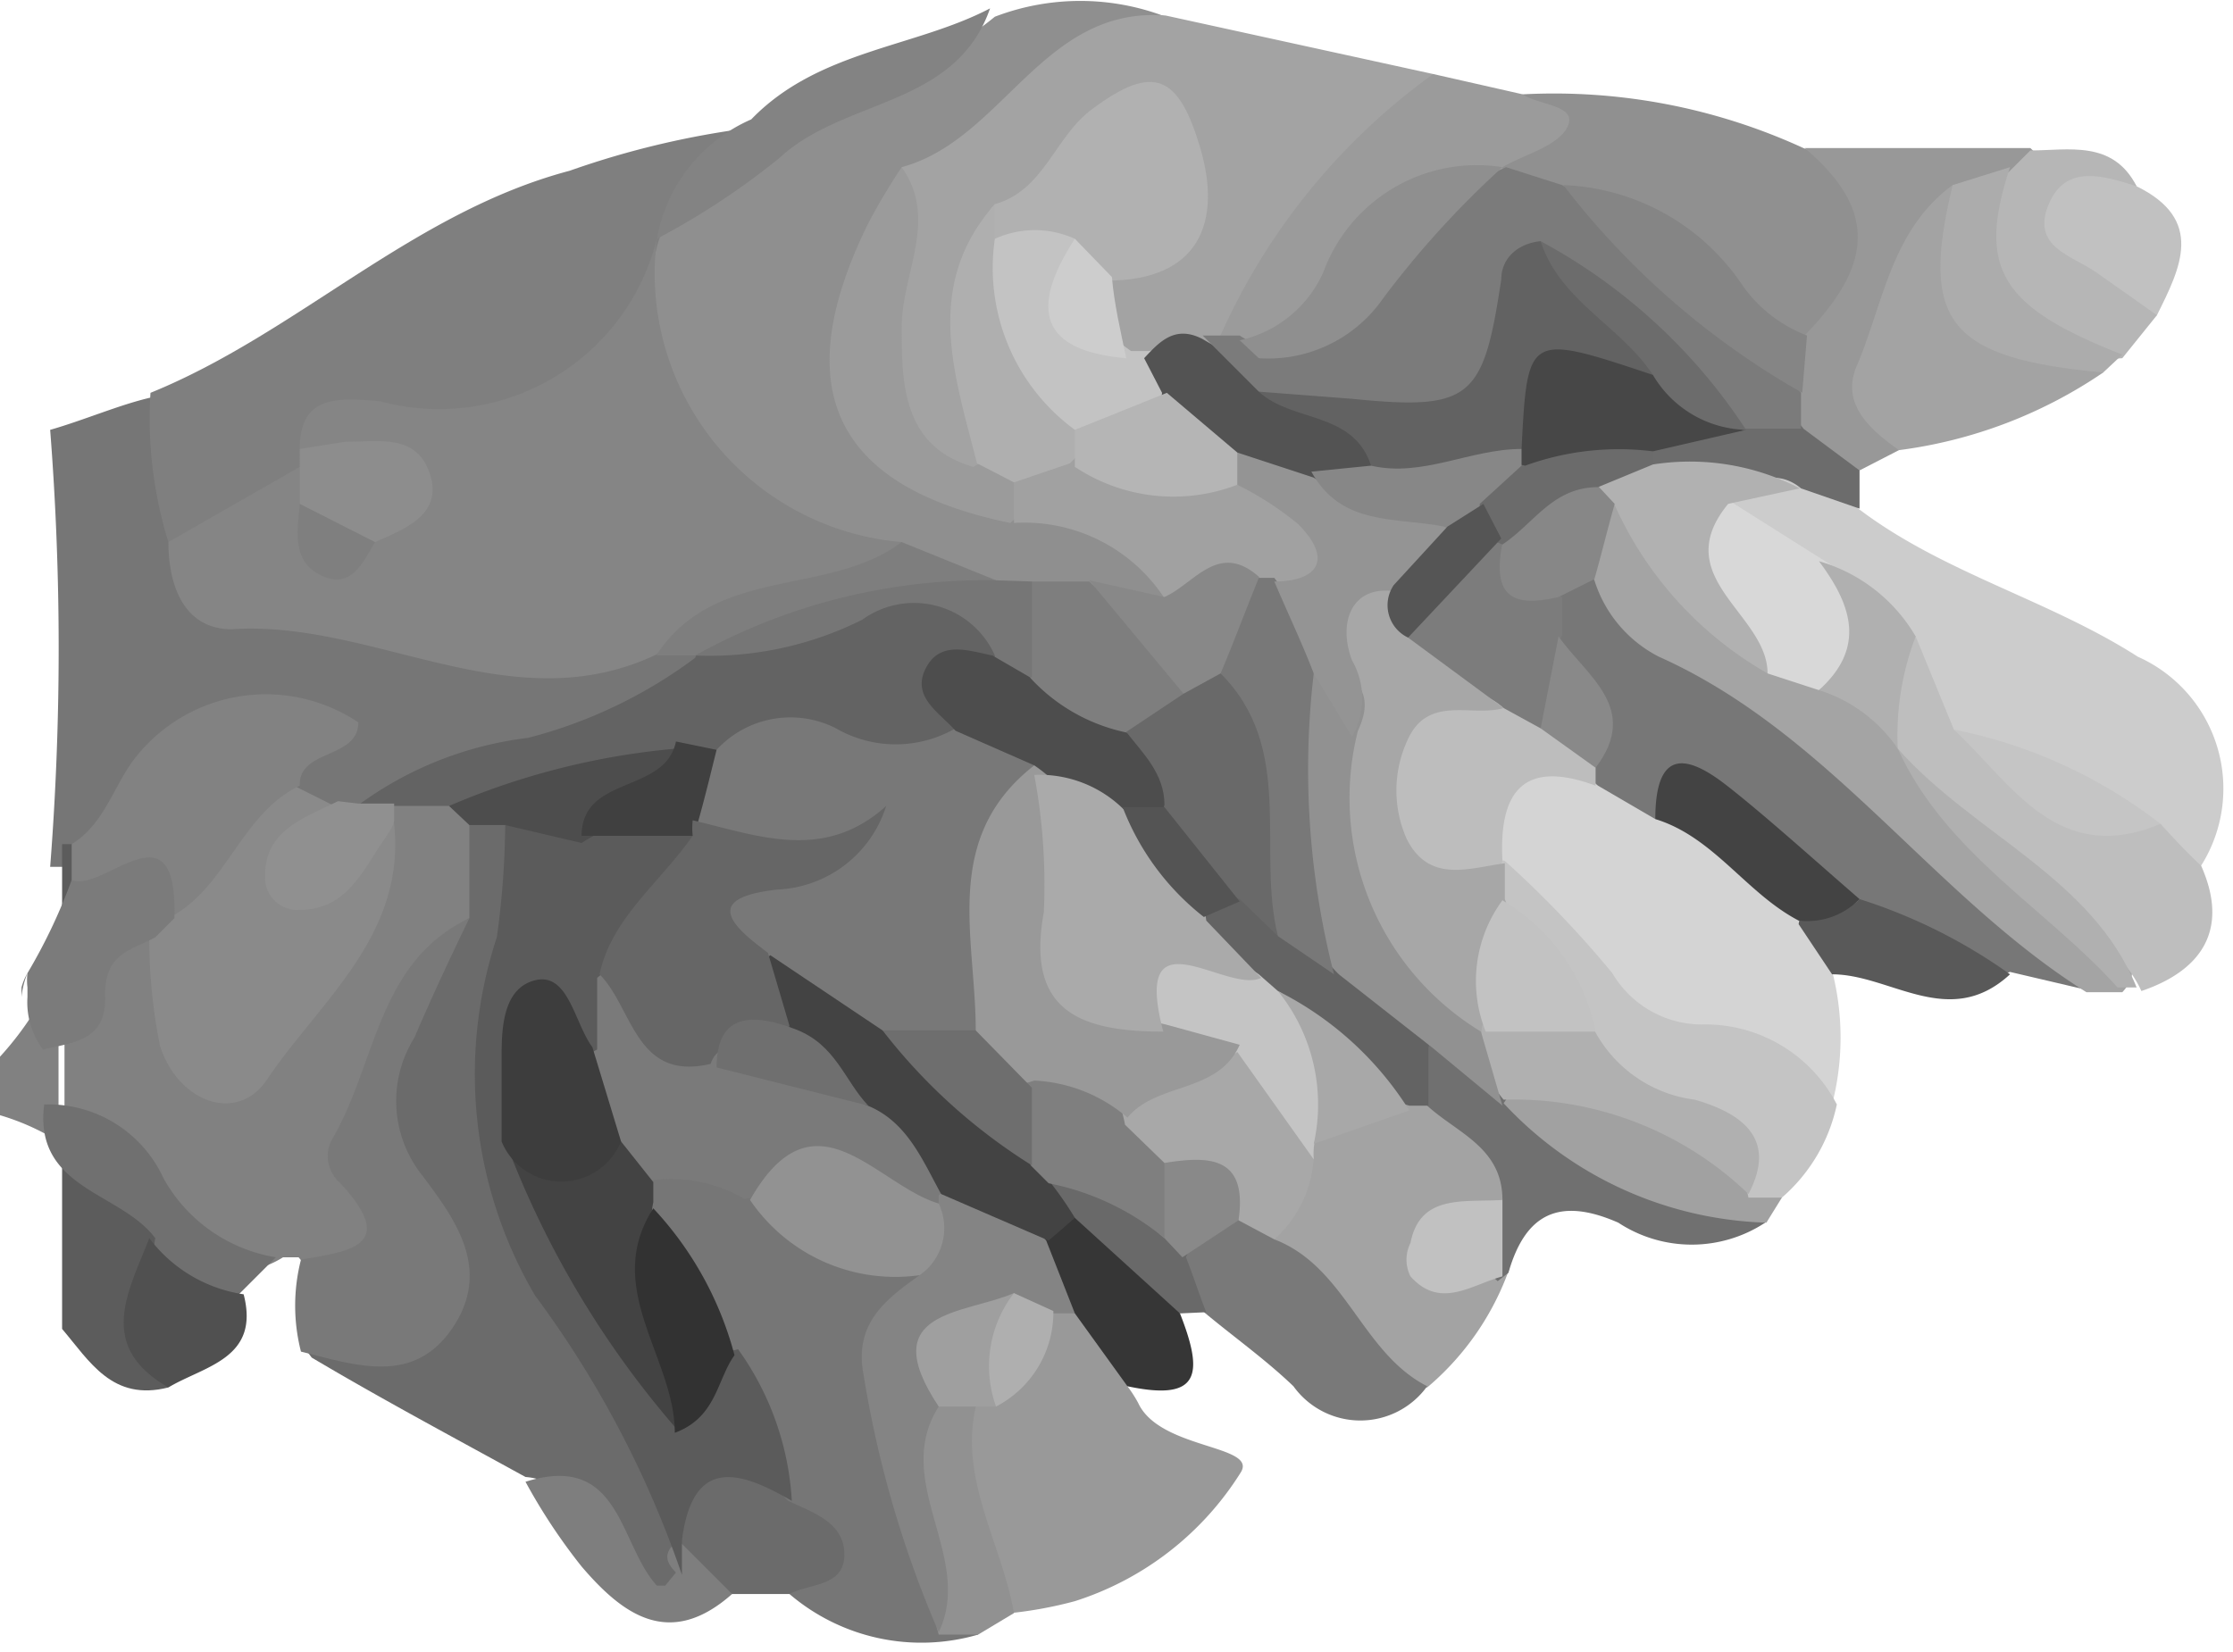 <svg xmlns="http://www.w3.org/2000/svg" xmlns:xlink="http://www.w3.org/1999/xlink" viewBox="0 0 12.34 9.13"><defs><style>.cls-1{fill:#767676;}.cls-1,.cls-10,.cls-11,.cls-12,.cls-13,.cls-14,.cls-15,.cls-16,.cls-17,.cls-18,.cls-19,.cls-2,.cls-20,.cls-21,.cls-22,.cls-23,.cls-24,.cls-25,.cls-26,.cls-27,.cls-28,.cls-29,.cls-3,.cls-30,.cls-31,.cls-32,.cls-33,.cls-34,.cls-35,.cls-36,.cls-37,.cls-38,.cls-39,.cls-4,.cls-40,.cls-41,.cls-42,.cls-43,.cls-44,.cls-45,.cls-46,.cls-47,.cls-48,.cls-49,.cls-5,.cls-50,.cls-51,.cls-52,.cls-53,.cls-54,.cls-55,.cls-56,.cls-57,.cls-58,.cls-59,.cls-6,.cls-60,.cls-61,.cls-62,.cls-63,.cls-64,.cls-65,.cls-66,.cls-67,.cls-68,.cls-69,.cls-7,.cls-70,.cls-71,.cls-72,.cls-73,.cls-74,.cls-8,.cls-9{fill-rule:evenodd;}.cls-2{fill:#8f8f8f;}.cls-3{fill:#7f7f7f;}.cls-4{fill:#a3a3a3;}.cls-5{fill:#818181;}.cls-6{fill:#6b6b6b;}.cls-7{fill:#ccc;}.cls-8{fill:#d4d4d4;}.cls-9{fill:#999;}.cls-10{fill:#5c5c5c;}.cls-11{fill:#777;}.cls-12{fill:#909090;}.cls-13{fill:#797979;}.cls-14{fill:#a4a4a4;}.cls-15{fill:#bebebe;}.cls-16{fill:#9b9b9b;}.cls-17{fill:#c4c4c4;}.cls-18{fill:#989898;}.cls-19{fill:#838383;}.cls-20{fill:#707070;}.cls-21{fill:#c1c1c1;}.cls-22{fill:#b6b6b6;}.cls-23{fill:#acacac;}.cls-24{fill:#7e7e7e;}.cls-25{fill:#a1a1a1;}.cls-26{fill:#363636;}.cls-27{fill:#505050;}.cls-28{fill:#595959;}.cls-29{fill:#919191;}.cls-30{fill:#b0b0b0;}.cls-31{fill:#696969;}.cls-32{fill:#6c6c6c;}.cls-33{fill:#858585;}.cls-34{fill:#8a8a8a;}.cls-35{fill:#636363;}.cls-36{fill:#828282;}.cls-37{fill:#888;}.cls-38{fill:#8d8d8d;}.cls-39{fill:#b1b1b1;}.cls-40{fill:#afafaf;}.cls-41{fill:#c3c3c3;}.cls-42{fill:#535353;}.cls-43{fill:#7b7b7b;}.cls-44{fill:#cdcdcd;}.cls-45{fill:#4d4d4d;}.cls-46{fill:#5b5b5b;}.cls-47{fill:#d8d8d8;}.cls-48{fill:#c5c5c5;}.cls-49{fill:#bdbdbd;}.cls-50{fill:#434343;}.cls-51{fill:#7a7a7a;}.cls-52{fill:#848484;}.cls-53{fill:#929292;}.cls-54{fill:#323232;}.cls-55{fill:#9f9f9f;}.cls-56{fill:#7c7c7c;}.cls-57{fill:#878787;}.cls-58{fill:#898989;}.cls-59{fill:#a8a8a8;}.cls-60{fill:#a7a7a7;}.cls-61{fill:#c2c2c2;}.cls-62{fill:#474747;}.cls-63{fill:#787878;}.cls-64{fill:#404040;}.cls-65{fill:#949494;}.cls-66{fill:#b5b5b5;}.cls-67{fill:#626262;}.cls-68{fill:#666;}.cls-69{fill:#3d3d3d;}.cls-70{fill:#6f6f6f;}.cls-71{fill:#555;}.cls-72{fill:#aaa;}.cls-73{fill:#545454;}.cls-74{fill:#6e6e6e;}</style><symbol id="hand_hold" data-name="hand hold" viewBox="0 0 18.62 13.78"><path class="cls-1" d="M5.7,5.18A13.2,13.2,0,0,0,3.35,5.1C2.65,5,2,5.05,1.69,4.33c-.24-.3.07-.84-.43-1C1,3.39.7,3.52.42,3.6a23.54,23.54,0,0,1,0,3.66l.1,0A.66.66,0,0,0,1.19,7c.43-.72.7-.74,1.13-.2l.11.11a.4.4,0,0,0,.44.17L3.11,7c.62-.18,1.17-.53,1.83-.67.35-.08,1-.15,1-.84A1.11,1.11,0,0,0,5.7,5.18Z"/><path class="cls-2" d="M8.33.14a2,2,0,0,1,1.43,0C9,.49,8.57,1.29,7.87,1.75c-1,.33-.47,1.18-.57,1.77s.55.39.86.57c.15.09.35,0,.53,0,.65,0,1.14.2,1.24.93-.16.27-.49.19-.71.34s-.33-.27-.57-.26l-.37-.07a8.24,8.24,0,0,0-1-.24A2.63,2.63,0,0,1,5,2.1a1.83,1.83,0,0,1,.08-.25c0-.13.11-.28.21-.32C6,1.27,6.66.94,7.36.67A3,3,0,0,0,8.33.14Z"/><path class="cls-3" d="M1.41,4.54a3.49,3.49,0,0,1-.15-1.25c1.23-.5,2.19-1.51,3.51-1.86a7.31,7.31,0,0,1,1.52-.36c-.19.38-.67.52-.79,1h0c-.15.59-.1,1.29-.82,1.6-.09,0-.18.15-.27.12-.57-.2-1,.24-1.54.28a.29.29,0,0,0-.21.09C2.25,4.28,2,4.92,1.41,4.54Z"/><path class="cls-4" d="M7.55,1.4C8.4,1.17,8.73.05,9.76.13L12,.62c.2.17.3.42,0,.51-.91.27-1,1.17-1.54,1.78a.86.86,0,0,1-.2.18c-.24.15-.51.05-.76.11a.3.3,0,0,1-.22-.12A6.22,6.22,0,0,1,9,2.4c0-.36.41-.47.5-.87-.39.12-.59.43-.89.58a1,1,0,0,0-.17,1.26c.1.3.19.66-.3.75C7.47,4,7.21,3.7,7.28,3A14.74,14.74,0,0,0,7.55,1.4Z"/><path class="cls-5" d="M0,8.85a1,1,0,0,0,0,.49,2,2,0,0,1,.49.22V8.08A2.63,2.63,0,0,1,0,8.85Z"/><path class="cls-5" d="M4.15,7.67a3,3,0,0,0,0-.79.43.43,0,0,0-.28-.26,1.25,1.25,0,0,0-.51,0,.21.21,0,0,0-.19.13c-.17.34-.6.52-.43,1.08.11.36-.5.29-.73.53s-.31-.12-.38-.27a2.2,2.2,0,0,0-.28-.44c-.14-.08-.22,0-.35,0a.84.84,0,0,0-.46.4V9.56a2.21,2.21,0,0,1,.67.66.82.82,0,0,0,1.16.31H2.5c.23.28.54.49.84.21a.55.55,0,0,0-.06-.87c-.34-.26-.11-.52,0-.66C3.7,8.75,3.8,8.14,4.15,7.67Z"/><path class="cls-6" d="M3.93,7.69V6.9c0-.17.16-.21.32-.19a.89.89,0,0,1,.26,1c-.68,1.41-.06,2.57.62,3.75.29.5.79.88.91,1.48-.19.16,0,.58-.36.59s-.4-.32-.58-.51-.3-.62-.7-.65c-.6-.33-1.2-.65-1.79-1,0,0-.06-.08-.09-.12.1-.28.37-.33.6-.44.48-.22.57-.66.15-1a.5.5,0,0,1-.13-.8C3.43,8.63,3.38,8,3.93,7.69Z"/><path class="cls-7" d="M15.56,4.26c.71.54,1.59.76,2.34,1.24a1.21,1.21,0,0,1,.53,1.75c-.19.06-.39.19-.56,0-.37-.61-1.05-.66-1.61-.91a2.81,2.81,0,0,0-.53-.7c-.26-.19-.59-.28-.76-.59s-.68-.33-.68-.79A.63.63,0,0,1,15,3.85C15.28,3.87,15.4,4.09,15.56,4.26Z"/><path class="cls-8" d="M15.34,8.13a2.24,2.24,0,0,1,0,1.12c-.14.12-.29.24-.44,0s-.41-.3-.72-.33c-1.06-.07-1.56-.82-1.9-1.72-.14-1,.13-1.24,1.07-1.09a3.91,3.91,0,0,0,.6.4,9.52,9.52,0,0,1,1.26,1C15.38,7.73,15.32,7.94,15.34,8.13Z"/><path class="cls-1" d="M8.19,13.69a1.7,1.7,0,0,1-1.58-.34c-.09-.27-.37-.44-.38-.75.2-.48-.09-.81-.38-1.13.08-.58-.43-.94-.57-1.44a.55.55,0,0,1,.07-.28c.35-.5.7-.28,1,0,.38.45,1,.51,1.45.76a.47.47,0,0,1,0,.52,2.69,2.69,0,0,0,.33,2.32A.53.53,0,0,0,8.19,13.69Z"/><path class="cls-9" d="M9.44,11.61a1.1,1.1,0,0,1,.09.14c.18.39,1,.35.86.58A2.55,2.55,0,0,1,9,13.41a3.41,3.41,0,0,1-.54.1C8,13,7.57,12.44,8,11.66a.37.37,0,0,1,.22-.15c.42,0,.27-.57.58-.71a.67.67,0,0,1,.28,0C9.4,11,9.68,11.17,9.44,11.61Z"/><path class="cls-10" d="M.91,7.65c.11-.06,0-.23-.06-.34a.56.56,0,0,0-.24-.24H.52V8.19A.8.8,0,0,1,.91,7.65Z"/><path class="cls-10" d="M1.39,10.33c0-.53-.53-.63-.87-.88v1.68c.23.27.42.61.89.49C1.15,11.19,1.5,10.76,1.39,10.33Z"/><path class="cls-11" d="M13.86,6.86l-.48-.28a1.37,1.37,0,0,1-.17-.17c.18-.49-.39-.74-.39-1.17,0-.13,0-.25,0-.38s.21-.46.54-.29a2.92,2.92,0,0,0,1.88,1.29s.13,0,.14,0A6.67,6.67,0,0,0,17.52,8c.09.07,0,.19-.05.29l-.64-.15c-.52.21-.82-.36-1.27-.38a4.52,4.52,0,0,1-1.06-.89C14.27,6.67,14.09,6.58,13.86,6.86Z"/><path class="cls-12" d="M12.75.79a5,5,0,0,1,2.35.45c.34.13.74.18.79.66s-.46.78-.76,1.12c-.41.08-.62-.19-.8-.47A1.67,1.67,0,0,0,13,1.77a5,5,0,0,1-.53-.23C12.12,1.13,12.54,1,12.75.79Z"/><path class="cls-13" d="M3.93,7.69c-.16.33-.31.65-.46,1a1,1,0,0,0,.07,1.16c.27.36.58.78.25,1.27s-.82.31-1.27.2a1.55,1.55,0,0,1,0-.77c.38-.07.83-.1.33-.64a.3.3,0,0,1-.08-.35C3.15,8.93,3.15,8.06,3.93,7.69Z"/><path class="cls-14" d="M17.47,8.31c-1.29-.81-2.15-2.17-3.58-2.81a1.08,1.08,0,0,1-.54-.64c-.14-.24-.29-.48,0-.73a.34.34,0,0,1,.58.15c.06.69.54.68,1,.75a2.22,2.22,0,0,0,.47.39,1.38,1.38,0,0,1,.69.57,1.72,1.72,0,0,1,.07.21,14.17,14.17,0,0,1,1.55,1.64c.1.16.23.29.06.47Z"/><path class="cls-4" d="M12.64,10.62a2.31,2.31,0,0,1-.69,1,1.32,1.32,0,0,1-1.49-1.27,2,2,0,0,0,.31-.73.54.54,0,0,1,.13-.22A1.36,1.36,0,0,1,11.76,9l.24,0c.35.23,1,.21.7.94,0,.18-.33.25-.17.49A.76.76,0,0,1,12.64,10.62Z"/><path class="cls-15" d="M18.09,6.9c.11.12.22.24.34.35.24.54,0,.88-.5,1.05-.17-.37-.52-.53-.83-.76a7.3,7.3,0,0,1-1.21-1.27h0a2.2,2.2,0,0,1-.17-.67c-.05-.23.08-.34.32-.27l.32.78A4.26,4.26,0,0,0,18.09,6.9Z"/><path class="cls-16" d="M12.75.79c.13.09.45.09.38.26s-.36.24-.55.35c0,0,0,.08,0,.13a1.43,1.43,0,0,0-1.24,1,.73.73,0,0,1-1,.51.21.21,0,0,1-.13-.21A5.42,5.42,0,0,1,12,.62Z"/><path class="cls-17" d="M12.6,7.21a8.86,8.86,0,0,1,.9.94.87.87,0,0,0,.75.43,1.24,1.24,0,0,1,1.13.67,1.42,1.42,0,0,1-.46.78.59.59,0,0,1-.3.16,2.81,2.81,0,0,0-1.06-.84.83.83,0,0,1-.51-.62c0-.52-.52-.72-.7-1.12a.75.75,0,0,1,0-.33A.27.27,0,0,1,12.6,7.21Z"/><path class="cls-4" d="M17.61,3.12a3.93,3.93,0,0,1-1.71.65c-.75-.07-1-.44-.52-1a1.33,1.33,0,0,0,.39-.92.41.41,0,0,1,.46-.44.33.33,0,0,1,.35.46c-.24.73.1,1,.76,1A.27.27,0,0,1,17.61,3.12Z"/><path class="cls-13" d="M10.67,10.38c.6.23.73.95,1.28,1.23a.69.69,0,0,1-1.12,0c-.24-.23-.51-.42-.76-.63s-.42-.25-.34-.55.29-.5.64-.46S10.7,10.15,10.67,10.38Z"/><path class="cls-18" d="M16.35,1.55c-.52.38-.58,1-.81,1.53-.12.31.12.52.36.69l-.33.17c-.33.22-.5,0-.68-.24a1.43,1.43,0,0,1,0-.41.56.56,0,0,1,.22-.48c.5-.52.68-1,0-1.57l1.89,0a.21.21,0,0,1,0,.32A.89.89,0,0,1,16.35,1.55Z"/><path class="cls-19" d="M5.5,2a1.35,1.35,0,0,1,.79-1c.56-.58,1.37-.6,2-.93C8,.9,7.07.82,6.53,1.32A6.27,6.27,0,0,1,5.5,2Z"/><path class="cls-20" d="M1.37,9.87a1.06,1.06,0,0,0-1-.62c-.09.71.64.73.93,1.12a.68.68,0,0,0,.33.71A.32.32,0,0,0,2,10.84l.31-.31A1.32,1.32,0,0,1,1.37,9.87Z"/><path class="cls-21" d="M17.89,1.56c.57.28.37.68.17,1.08-.57.26-.88-.23-1.23-.48-.19-.14-.12-.49.13-.67S17.61,1.16,17.89,1.56Z"/><path class="cls-6" d="M6.6,12.57c.21.1.47.18.47.45s-.29.24-.46.33H6.13c-.39,0-.44-.32-.55-.59,0-.12,0-.25,0-.37A.42.42,0,0,1,6,11.94c.28-.08.32.15.41.35A.73.73,0,0,0,6.6,12.57Z"/><path class="cls-22" d="M17.89,1.56c-.28-.09-.6-.19-.74.16s.2.42.4.56.34.24.51.36L17.77,3c-1,.09-1.41-.37-1.29-1.24,0-.28.24-.22.35-.33L17,1.26C17.32,1.26,17.69,1.17,17.89,1.56Z"/><path class="cls-20" d="M12.58,10.05c0-.44-.38-.56-.63-.79s-.35-.39-.07-.64.63.1.92.26a.48.48,0,0,1,.14.2c.17.48.62.56,1,.74a2.22,2.22,0,0,1,.84.42,1.12,1.12,0,0,1-1.23,0c-.5-.22-.78-.07-.92.42l-.09.07C12.25,10.46,12.35,10.25,12.58,10.05Z"/><path class="cls-23" d="M16.83,1.4c-.28.85-.08,1.17.94,1.57l-.16.15C16.32,3,16.07,2.7,16.35,1.55Z"/><path class="cls-24" d="M5.68,12.9l.45.45c-.52.46-.91.18-1.26-.23a4.85,4.85,0,0,1-.47-.71c.8-.25.78.52,1.1.87,0,0,.06,0,.07,0l.09-.11C5.57,13.08,5.55,13,5.68,12.9Z"/><path class="cls-25" d="M14.79,10.24a3.13,3.13,0,0,1-2.2-1c.23-.35.49-.48.84-.15s1.08.28,1.21.94h.28Z"/><path class="cls-26" d="M9.44,11.61,9,11c-.25-.15-.51-.29-.42-.65A.32.32,0,0,1,8.82,10c.67,0,.86.49,1.06,1S10.05,11.74,9.44,11.61Z"/><path class="cls-27" d="M1.25,10.37a1.21,1.21,0,0,0,.79.47c.14.54-.33.6-.63.78C.8,11.27,1.08,10.81,1.25,10.37Z"/><path class="cls-28" d="M15.57,7.53a4.51,4.51,0,0,1,1.26.63c-.51.47-1,0-1.49,0l-.28-.42C15.12,7.34,15.44,7.71,15.57,7.53Z"/><path class="cls-29" d="M8.17,11.78c-.14.62.22,1.15.32,1.73l-.3.18-.33,0c-.13-.44,0-.93-.37-1.34-.16-.18.08-.62.41-.79C8,11.57,8.16,11.61,8.17,11.78Z"/><path class="cls-30" d="M15.89,6.27c.64.72,1.63,1.08,2,2h-.16C17.15,7.62,16.29,7.15,15.89,6.27Z"/><path class="cls-31" d="M9.88,11,9,10.2c-.2-.07-.39-.14-.29-.42.57-.47.79.17,1.14.37a.32.32,0,0,1,.08.38c.06.15.11.31.17.46Z"/><path class="cls-32" d="M15.1,3.59l.47.35v.32l-.49-.17c-.24-.2-.47,0-.71,0s-.48.14-.67-.11a.34.34,0,0,1,0-.28c.23-.33.61-.24.93-.33A.53.53,0,0,1,15.1,3.59Z"/><path class="cls-33" d="M2.51,3.76c0-.45.31-.43.67-.4A1.88,1.88,0,0,0,5.5,2,2.26,2.26,0,0,0,7.55,4.54c.19.28,0,.33-.21.45-.56.38-1.27.17-1.84.49-1.22.58-2.36-.29-3.56-.21-.39,0-.53-.35-.53-.73l1.1-.63A1,1,0,0,1,2.75,4a0,0,0,0,1,.06,0C2.67,4,2.61,3.83,2.51,3.76Z"/><path class="cls-34" d="M3.3,6.9c.1.94-.63,1.49-1.07,2.15-.25.36-.74.18-.89-.29a4.53,4.53,0,0,1-.09-.91c-.07-.1-.15-.2-.1-.33A3.11,3.11,0,0,0,1.5,7a.7.7,0,0,1,1-.4l.32.16C2.85,7.21,3.17,6.78,3.3,6.9Z"/><path class="cls-35" d="M3.76,6.75H3.29c-.11.1-.21.11-.3,0a3,3,0,0,1,1.43-.57,4,4,0,0,0,1.4-.67l.06-.13a8.48,8.48,0,0,0,1.4-.46.88.88,0,0,1,1.27.41,1.21,1.21,0,0,1-.31.86.87.87,0,0,1-1.07.38A2.84,2.84,0,0,0,6,6.61a1.77,1.77,0,0,0-.46-.07A4.39,4.39,0,0,1,3.76,6.75Z"/><path class="cls-36" d="M2.51,6.58c-.5.24-.61.86-1.1,1.11-.13-.22-.3-.12-.46-.05s-.38,0-.35-.27v-.3c.26-.16.34-.45.5-.68A1.39,1.39,0,0,1,3,6.05C3,6.36,2.5,6.27,2.51,6.58Z"/><path class="cls-12" d="M3,6.73l.3,0s0,.09,0,.14-.07.14-.11.2c-.17.26-.31.55-.68.55a.27.27,0,0,1-.29-.29c0-.38.33-.48.61-.62Z"/><path class="cls-24" d="M5.5,5.48C6,4.73,6.94,5,7.55,4.54l.79.32a15.48,15.48,0,0,0-2.52.63H5.5Z"/><path class="cls-16" d="M7.55,1.4c.31.44,0,.89,0,1.34s0,1,.6,1.17c.19-.11.36-.14.47.1s-.06.27-.16.37C7,4.08,6.58,3.27,7.27,1.87A5.3,5.3,0,0,1,7.55,1.4Z"/><path class="cls-25" d="M8.49,4.38V4.07c0-.3.26-.31.46-.38a4.94,4.94,0,0,0,1.53.18,3.82,3.82,0,0,1,.36.13c.26.14.56.24.55.64a.64.64,0,0,1-.55.62l-.24.07c-.25-.18-.71.19-.85-.32A1.4,1.4,0,0,0,8.49,4.38Z"/><path class="cls-24" d="M8.64,4.87h.48c.35.37,1.16.36,1,1.17-.16.28-.47.3-.73.38-.4-.13-.81-.23-1-.69C8.56,5.45,8.35,5.09,8.64,4.87Z"/><path class="cls-37" d="M9.91,5.81l-.79-.95L9.75,5c.25-.11.45-.47.79-.17a1,1,0,0,1-.17,1C10.19,6,10,6,9.91,5.81Z"/><path class="cls-1" d="M8.64,4.87v.8c-.22.13-.34.1-.31-.18a.74.74,0,0,0-1.11-.3,2.86,2.86,0,0,1-1.4.3,5,5,0,0,1,2.52-.63Z"/><path class="cls-38" d="M2.51,3.76l.38-.06c.28,0,.6-.07.71.27s-.21.46-.46.57c-.46.38-.47-.11-.63-.32V3.76Z"/><path class="cls-39" d="M8.33,1.71c.42-.12.5-.57.82-.8.51-.38.72-.28.9.33s0,1.11-.78,1.11c-.17.17-.34,0-.5,0s-.48,0-.53-.29C8.26,1.92,8.24,1.8,8.33,1.71Z"/><path class="cls-40" d="M8.33,1.71V2a5.48,5.48,0,0,0,.84,1.56c0,.16-.12.22-.21.32l-.47.16-.31-.16C8,3.16,7.72,2.4,8.33,1.71Z"/><path class="cls-41" d="M9,3.6A1.68,1.68,0,0,1,8.33,2,.81.81,0,0,1,9,2c-.11.45.15.71.47.94h.15a.34.34,0,0,1,.41.31C9.81,3.92,9.42,3.86,9,3.6Z"/><path class="cls-42" d="M9.73,3.29,9.58,3c.13-.14.26-.28.49-.16a2.79,2.79,0,0,0,.78.32l.59.2c.51.17.51.45.16.79a1.89,1.89,0,0,1-.53,0,3.21,3.21,0,0,1-.75-.21C9.85,4,9.67,3.74,9.73,3.29Z"/><path class="cls-43" d="M10.54,3.28l-.47-.47h.15l.16,0a.78.78,0,0,0,.36.13c.43-.36,1.14-.15,1.48-.77.15-.27.44-.07.57.19a1.62,1.62,0,0,1-.12.92.55.55,0,0,1-.78.35C11.45,3.46,11,3.44,10.54,3.28Z"/><path class="cls-44" d="M9.43,3C8.72,2.94,8.61,2.6,9,2l.31.32C9.33,2.55,9.38,2.76,9.43,3Z"/><path class="cls-43" d="M.23,8.15a.73.73,0,0,0-.05.2l0-.08A.5.5,0,0,1,.23,8.15Z"/><path class="cls-43" d="M.6,7.37a4.63,4.63,0,0,1-.37.78.5.5,0,0,0,0,.12l0,.08a.66.66,0,0,0,.13.44c.25-.06.53-.07.52-.44s.22-.39.42-.5l.16-.16C1.49,6.7.87,7.48.6,7.37Z"/><path class="cls-45" d="M3.76,6.75a6.18,6.18,0,0,1,1.9-.48c.29.3.06.51-.16.67a1.89,1.89,0,0,1-.72.44c-.28,0-.36-.31-.55-.47h-.3Z"/><path class="cls-46" d="M4.23,6.91l.64.15A1.29,1.29,0,0,1,6,6.92a.37.37,0,0,1,0,.55c-.35.25-.31.58-.31.92s-.19.35-.35.48-.84.11-.56.71a1.59,1.59,0,0,0,1,1.5.32.32,0,0,0,.4.22,2.41,2.41,0,0,1,.45,1.27c-.43-.25-.83-.38-.92.33l0,.29a8.59,8.59,0,0,0-1.23-2.34,3.66,3.66,0,0,1-.32-3A7.16,7.16,0,0,0,4.23,6.91Z"/><path class="cls-47" d="M15.23,5.78l-.43-.14c-.22-.35-.55-.62-.77-1a.38.38,0,0,1,0-.44c.12-.18.31-.18.46,0l.76.48c.27.17.52.32.48.73S15.39,5.66,15.23,5.78Z"/><path class="cls-39" d="M14.47,4.22c-.51.62.33.92.33,1.42a3.07,3.07,0,0,1-1.28-1.41c-.18.07-.25,0-.27-.19.14-.26.35-.25.59-.15a2,2,0,0,1,1.23.2Z"/><path class="cls-48" d="M18.09,6.9c-.86.36-1.24-.33-1.73-.79A4.14,4.14,0,0,1,18.09,6.9Z"/><path class="cls-30" d="M15.23,5.78c.4-.36.27-.72,0-1.08a1.38,1.38,0,0,1,.81.63,2.32,2.32,0,0,0-.15.94A1.25,1.25,0,0,0,15.23,5.78Z"/><path class="cls-49" d="M13.36,6.43c0,.05,0,.1,0,.15-.62-.23-.81.07-.78.63l0,0a.65.65,0,0,1-.82.38c-.36-.13-.34-.49-.34-.82,0-1,.31-1.38,1.13-1.32a1.32,1.32,0,0,0,.41.37C13.26,5.91,13.31,6.18,13.36,6.43Z"/><path class="cls-50" d="M15.57,7.53a.61.61,0,0,1-.51.18c-.44-.23-.71-.7-1.2-.85,0-.61.28-.53.6-.28S15.2,7.21,15.57,7.53Z"/><path class="cls-51" d="M5,8.79l0-.6a.37.37,0,0,1,.61.2c0,.33.22.26.39.3.42,0,.77.36,1.21.22A1.26,1.26,0,0,1,8.09,10a.6.6,0,0,1-.08.21.77.77,0,0,1-1,0,1.34,1.34,0,0,0-.78-.17,1.21,1.21,0,0,0-.81-.15c-.32.17-.4-.15-.57-.28C4.65,9.3,4.59,9,5,8.79Z"/><path class="cls-52" d="M7.86,11.78c-.4.63.3,1.26,0,1.89a9.07,9.07,0,0,1-.63-2.16c-.08-.43.19-.63.47-.83a.69.69,0,0,1,.16-.6l0-.07c.54-.44.66.11.9.38L9,11H8.82a.35.35,0,0,0-.3.27C8.25,11.38,7.75,11.22,7.86,11.78Z"/><path class="cls-53" d="M7.86,10.08a.48.48,0,0,1-.16.6,1.47,1.47,0,0,1-1.42-.63C6.82,9.1,7.33,9.92,7.86,10.08Z"/><path class="cls-50" d="M5.2,9.56l.27.34v.17c-.08.36.19.62.28.93a.91.91,0,0,1-.1.95A7.92,7.92,0,0,1,4.24,9.58C4.55,9.12,4.88,9.36,5.2,9.56Z"/><path class="cls-54" d="M5.65,12c0-.63-.61-1.21-.18-1.88a2.87,2.87,0,0,1,.68,1.23C6,11.56,6,11.87,5.65,12Z"/><path class="cls-55" d="M7.86,11.78c-.54-.81.21-.77.63-.95.21.36,0,.64-.15.95H7.86Z"/><path class="cls-40" d="M8.34,11.78a1,1,0,0,1,.15-.95l.33.15A.89.89,0,0,1,8.34,11.78Z"/><path class="cls-56" d="M12.9,6.1l-.31-.17c-.3-.27-.82-.14-1-.58a2.11,2.11,0,0,1,.89-1,.41.41,0,0,1,.22,0c.24.16.11.52.38.65v.32C12.94,5.57,13.59,6,12.9,6.1Z"/><path class="cls-57" d="M13.05,5c-.38.09-.56,0-.47-.45a.78.78,0,0,1,.31-.67c.25-.26.45-.19.49.19l.14.15c-.06.21-.11.42-.17.63Z"/><path class="cls-58" d="M12.9,6.1l.15-.77c.23.33.69.6.31,1.1Z"/><path class="cls-43" d="M12.57,2.34c-.6.46-1.18,1-2,.63a1.19,1.19,0,0,0,.92-.79c.18-.51.7-.58,1.12-.78h0l.47.15a7.26,7.26,0,0,1,2,1.74c0,.1,0,.2,0,.3h-.48l-.11,0a18.46,18.46,0,0,0-1.64-1.14A.46.46,0,0,0,12.57,2.34Z"/><path class="cls-33" d="M15.09,3.29a6.68,6.68,0,0,1-2-1.74,1.89,1.89,0,0,1,1.5.84,1.17,1.17,0,0,0,.54.42Z"/><path class="cls-59" d="M10.67,10.38l-.3-.16c-.17-.34-.55-.16-.8-.3s-.36-.24-.47-.44c.07-.7.72-.74,1.17-1,.62.18.72.67.73,1.22A1,1,0,0,1,10.67,10.38Z"/><path class="cls-17" d="M11,9.71l-.64-.9a.71.71,0,0,1-.86,0,1.25,1.25,0,0,1-.33-.49c-.09-.3-.1-.63.44-.56a8.66,8.66,0,0,1,.89.12.64.64,0,0,1,.38.2c.49.45.63.93.13,1.47A.57.57,0,0,0,11,9.71Z"/><path class="cls-21" d="M12.58,10.05l0,.64c-.26.07-.52.28-.77,0a.31.31,0,0,1,0-.28C11.89,10,12.25,10.07,12.58,10.05Z"/><path class="cls-35" d="M10.7,8.3l-.16-.14c-.23-.17-.66-.09-.65-.54a.69.69,0,0,1,.42-.29c.24,0,.39.1.54.25a1.38,1.38,0,0,0,.48.35c.21.29.73.34.63.85,0,.16,0,.32,0,.48H11.8C11.28,9.12,11.13,8.55,10.7,8.3Z"/><path class="cls-59" d="M10.7,8.3a2.76,2.76,0,0,1,1.1,1L11,9.58A1.51,1.51,0,0,0,10.7,8.3Z"/><path class="cls-2" d="M12.58,1.4a7.8,7.8,0,0,0-1,1.1A1.17,1.17,0,0,1,10.54,3l-.16-.15a1,1,0,0,0,.7-.57A1.37,1.37,0,0,1,12.58,1.4Z"/><path class="cls-60" d="M11.79,5.34l.8.59c-.27.08-.64-.12-.81.28a1,1,0,0,0,0,.82c.19.37.52.24.82.2l0,.3a1.6,1.6,0,0,1,0,1.16.25.25,0,0,1-.23.09A2.27,2.27,0,0,1,11,6.2a1.68,1.68,0,0,1,.32-1.52c.21-.2.33-.21.49,0S11.72,5.12,11.79,5.34Z"/><path class="cls-30" d="M14.64,10a2.83,2.83,0,0,0-2.05-.79h0a.78.78,0,0,1-.18-.62h0c.32-.42.62-.35.92,0a1.11,1.11,0,0,0,.86.62C14.68,9.35,14.85,9.6,14.64,10Z"/><path class="cls-61" d="M13.36,8.64h-.92a1.14,1.14,0,0,1,.14-1.1A1.65,1.65,0,0,1,13.36,8.64Z"/><path class="cls-58" d="M9.75,9.74c.37-.06.7-.06.62.48l-.47.31-.15-.16A.39.39,0,0,1,9.75,9.74Z"/><path class="cls-29" d="M12.4,8.64l.18.62L12,8.78l-.79-.62c-.81-.82-.56-1.72-.19-2.63.28.1.52.23.35.59A2.29,2.29,0,0,0,12.4,8.64Z"/><path class="cls-50" d="M8.78,10.39,7.88,10c-.16-.29-.29-.62-.64-.75a3.37,3.37,0,0,1-.91-.63.63.63,0,0,1,0-.74c.52-.24.87.15,1.27.35A3.79,3.79,0,0,0,8.8,9.55c.07.12,0,.24,0,.36A2.9,2.9,0,0,1,9,10.2Z"/><path class="cls-3" d="M8.78,9.91l-.15-.15c-.05-.25-.38-.45-.14-.75.51-.31.82-.16.93.41l.33.32v.63A2.18,2.18,0,0,0,8.78,9.91Z"/><path class="cls-62" d="M14.62,3.6l-.78.18c-.36.2-.81.05-1.17.27a.36.36,0,0,1-.15-.21c.05-.11,0-.23,0-.35.22-1.23.21-1.23,1.2-.57.32.18.54.5.87.68Z"/><path class="cls-6" d="M12.77,3.9a2.3,2.3,0,0,1,1.07-.12v.11l-.46.19c-.38,0-.54.31-.8.48v0c-.17-.07-.35-.14-.36-.37S12.52,3.84,12.77,3.9Z"/><path class="cls-3" d="M2.51,4.22l.63.32c-.1.17-.2.4-.45.28S2.49,4.45,2.51,4.22Z"/><path class="cls-63" d="M7.39,8.63,6.45,8a.54.54,0,0,1-.71,0c-.2-.17,0-.36.11-.55.18-.35.41-.23.64-.1a2.91,2.91,0,0,1-.82-.47A.56.56,0,0,1,6,6.28.84.84,0,0,1,7,6.1a1,1,0,0,0,1,0c.39-.29.62-.09.78.28-.63.52-.29,1.26-.41,1.89,0,.18,0,.38-.13.54C7.92,9,7.67,8.77,7.39,8.63Z"/><path class="cls-45" d="M8.66,6.41,8,6.12c-.13-.15-.37-.28-.25-.52s.36-.15.56-.11l.31.18a1.51,1.51,0,0,0,.79.46c.86.2.86.2.51.74A1,1,0,0,1,9.53,7c-.44.22-.52-.27-.78-.41A.21.21,0,0,1,8.66,6.41Z"/><path class="cls-64" d="M6,6.28c-.05.2-.1.41-.16.62,0,0,.06.07,0,.1A.09.09,0,0,1,5.8,7l-.93,0c0-.51.7-.35.79-.79Z"/><path class="cls-63" d="M11,5.64a6.89,6.89,0,0,0,.17,2.52l-.47-.32a3.32,3.32,0,0,1-.48-2.2c.11-.26.21-.53.32-.8l.13,0C10.86,5.1,11.15,5.28,11,5.64Z"/><path class="cls-65" d="M11,5.64c-.1-.26-.22-.51-.33-.77.37,0,.49-.19.2-.48a2.63,2.63,0,0,0-.51-.33c-.13-.09-.12-.18,0-.27L11,4a.83.83,0,0,0,.78.09c.37-.11.47.1.5.41-.17.2-.28.49-.62.45s-.46.26-.34.58a.64.64,0,0,1,0,.64Z"/><path class="cls-66" d="M10.36,3.79v.27A1.49,1.49,0,0,1,9,3.91V3.6l.77-.31Z"/><path class="cls-31" d="M10.22,5.64c.63.63.3,1.47.48,2.2l-.32-.31C10,7.4,9.6,7.3,9.75,6.74c0-.26-.18-.43-.32-.61l.48-.32Z"/><path class="cls-67" d="M13.84,3.14c-1.05-.35-1.05-.35-1.1.62-.41.15-.77.71-1.26.14-.15-.46-.66-.36-.94-.62l.78.06c1,.1,1.1,0,1.25-1,0-.17.13-.3.33-.32a1.79,1.79,0,0,0,.59.57C13.65,2.71,14,2.79,13.84,3.14Z"/><path class="cls-57" d="M11.48,3.9c.43.1.83-.14,1.26-.14l0,.14-.35.32c0,.18-.08.31-.3.19-.4-.08-.86,0-1.11-.46Z"/><path class="cls-68" d="M5.8,7a.59.59,0,0,1,0-.13c.55.13,1.1.35,1.62-.12a1,1,0,0,1-.91.7c-.63.07-.39.3-.08.53l.18.61c-.1.36-.55,0-.66.32-.63.15-.65-.47-.93-.75C5.12,7.69,5.52,7.4,5.8,7Z"/><path class="cls-69" d="M5.2,9.56a.54.54,0,0,1-1,0c0-.23,0-.46,0-.69s0-.59.28-.66.33.36.48.56Z"/><path class="cls-70" d="M6,8.94c0-.47.32-.45.66-.32s.41.43.61.64Z"/><path class="cls-71" d="M12.12,4.41l.3-.19.15.29-.78.83a.3.3,0,0,1-.12-.44Z"/><path class="cls-32" d="M13.84,3.14c-.27-.41-.78-.62-.94-1.12A4.74,4.74,0,0,1,14.62,3.6.93.93,0,0,1,13.84,3.14Z"/><path class="cls-9" d="M8.17,8.63c0-.78-.29-1.61.49-2.22l0,0a1.19,1.19,0,0,1,.51,1.17.79.79,0,0,0,.59,1l.62.17c-.18.41-.69.31-.94.61a1.29,1.29,0,0,0-.78-.31C8.24,9.19,8.09,9,8.17,8.63Z"/><path class="cls-72" d="M9.74,8.64c-.71,0-1.15-.18-1-1a5,5,0,0,0-.08-1.15,1,1,0,0,1,.76.3c.29.26.63.49.68.92l.46.48C10.27,8.33,9.47,7.61,9.74,8.64Z"/><path class="cls-73" d="M10.08,7.68a2.14,2.14,0,0,1-.68-.92l.35,0,.63.79Z"/><path class="cls-74" d="M8.17,8.63l.47.48c0,.22,0,.43,0,.65A4.77,4.77,0,0,1,7.39,8.63Z"/></symbol></defs><g id="Layer_2" data-name="Layer 2"><g id="data"><use width="18.62" height="13.78" transform="scale(0.66)" xlink:href="#hand_hold"/></g></g></svg>